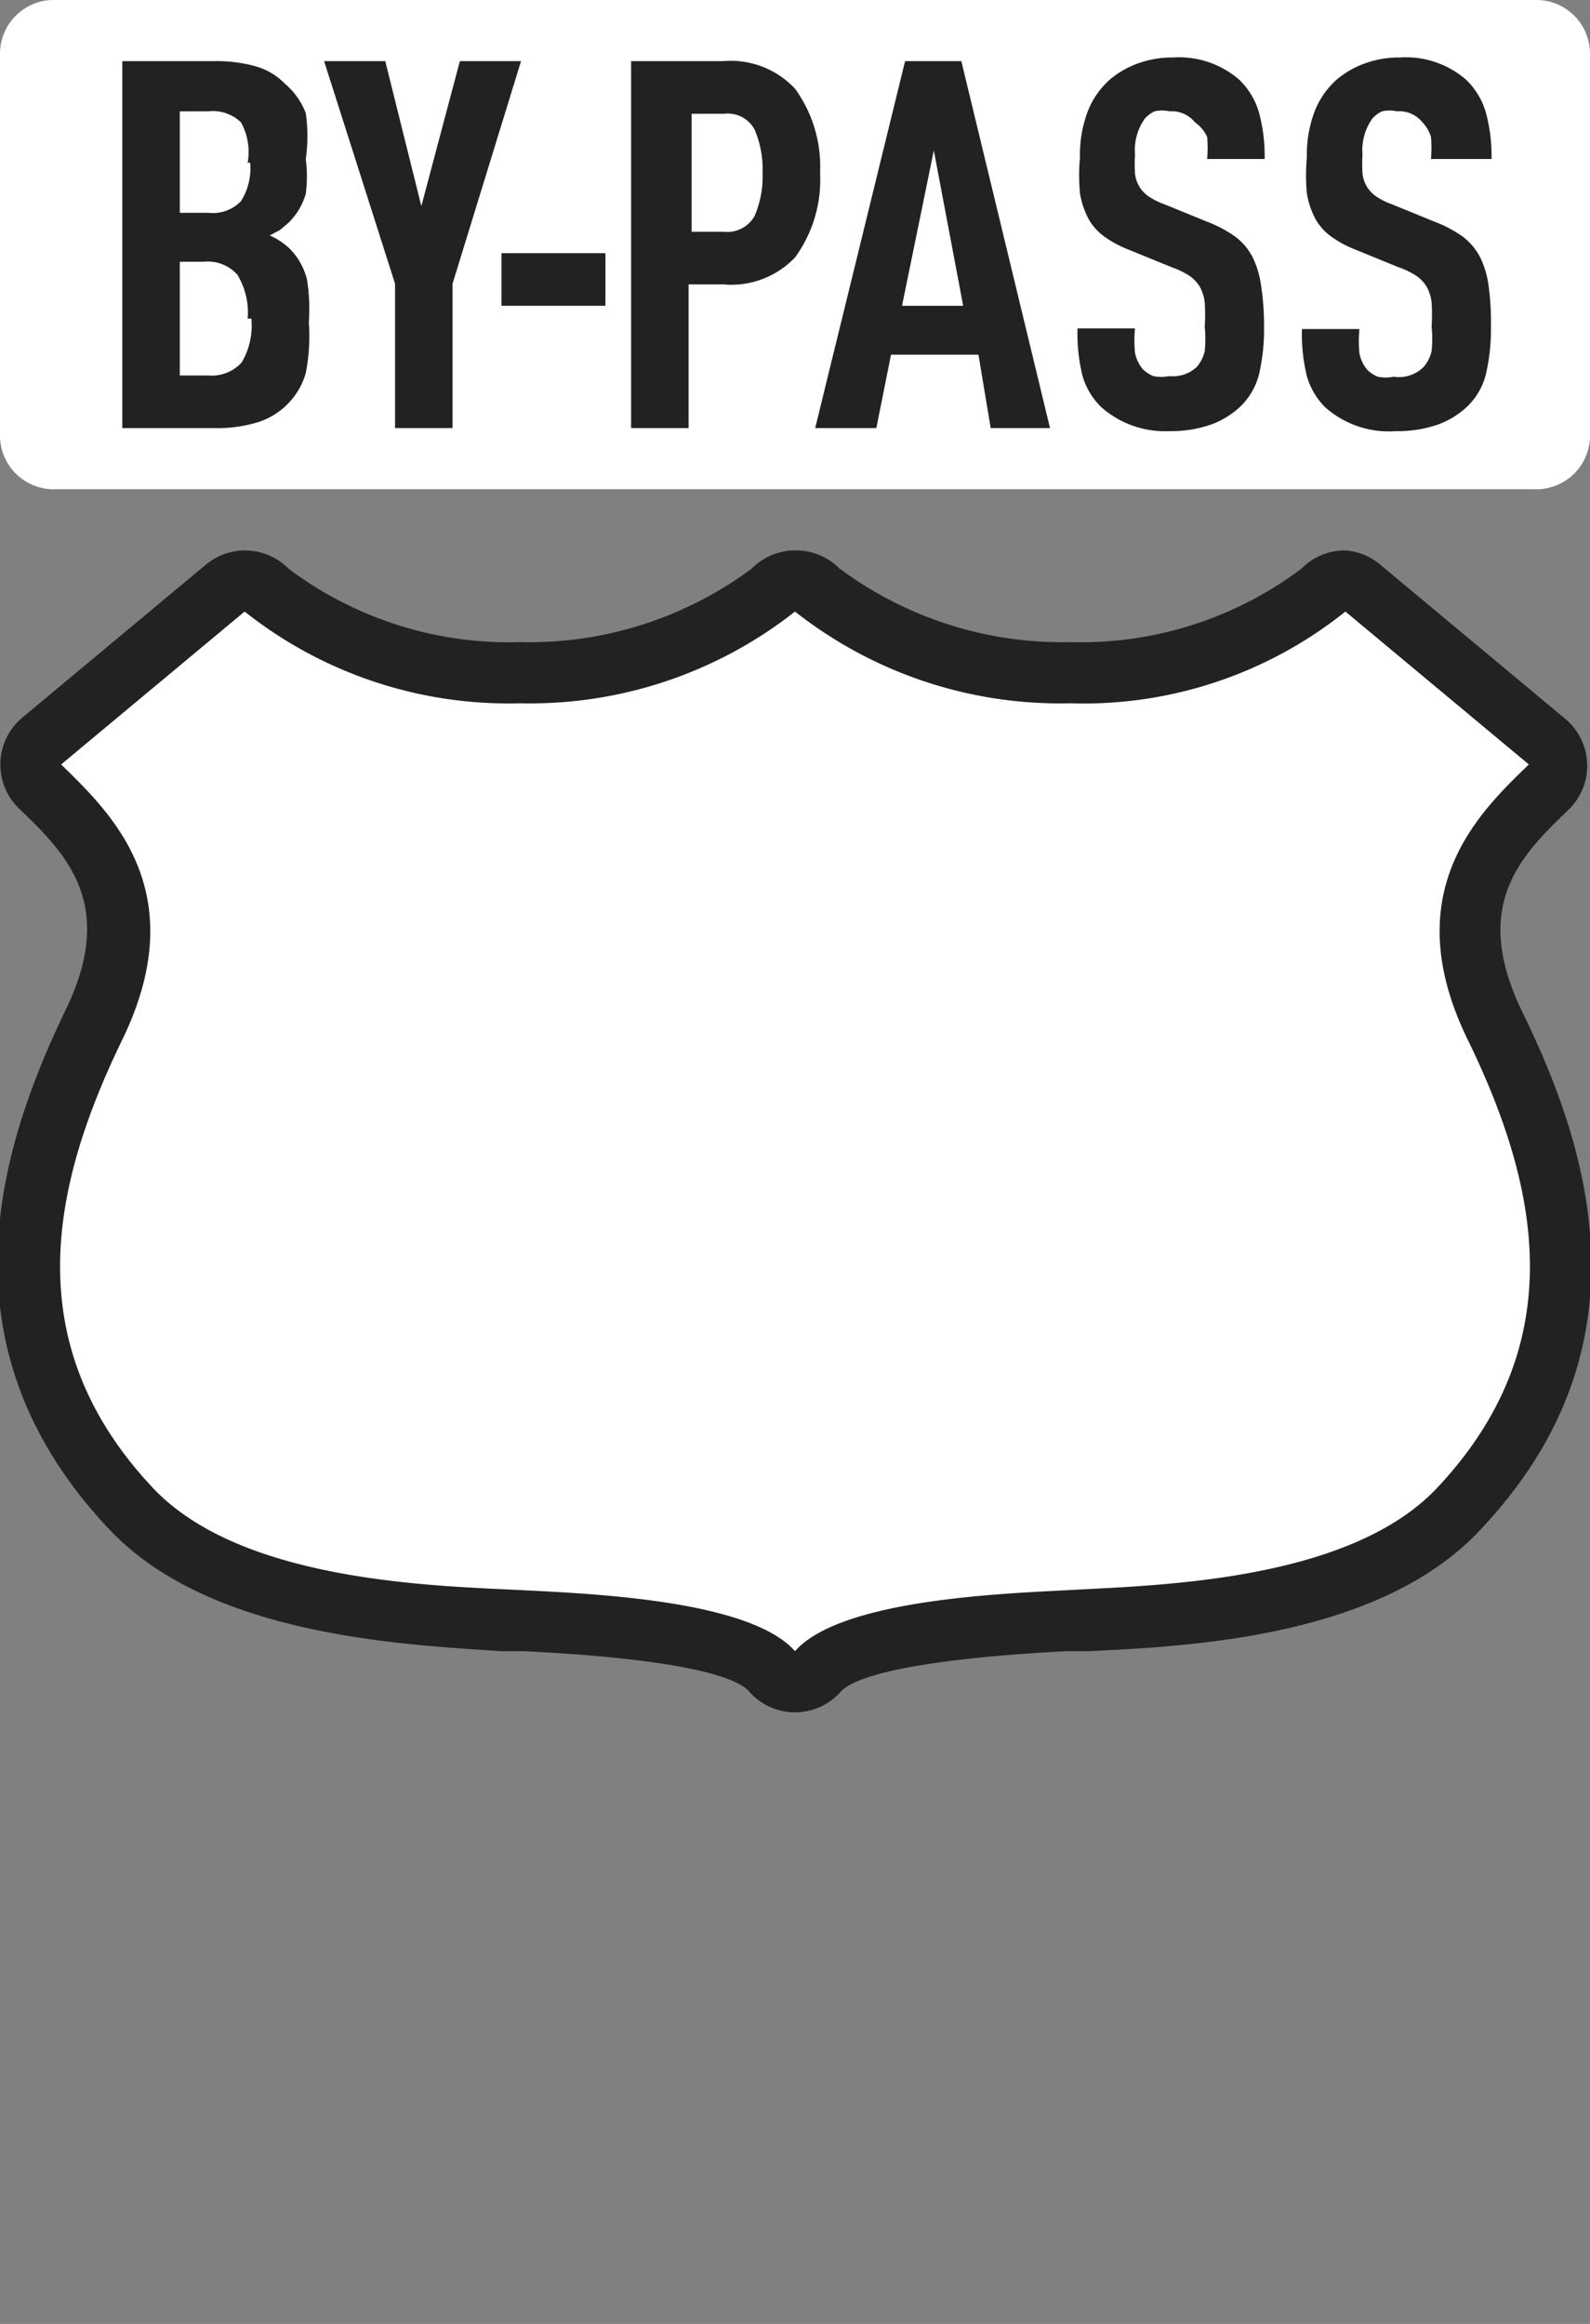 <svg xmlns="http://www.w3.org/2000/svg" viewBox="0 0 39 57" height="57" width="39"><rect x="0" y="0" width="39" height="57" fill="#808080" stroke="none"/><title>us-highway-bypass-3.svg</title><g><path fill="#ffffff" d="M19.5 41.25a0.75 0.75 0 0 1-0.57-0.255c-0.855-0.975-4.62-1.17-6-1.23l-0.57 0c-2.4-0.12-6.885-0.33-9.12-2.715-3.915-4.17-2.37-8.76-0.87-11.85S2.235 20.505 1.05 19.35a0.855 0.855 0 0 1-0.255-0.6 0.795 0.795 0 0 1 0.24-0.585l4.5-3.75a0.75 0.75 0 0 1 1.02 0A9.69 9.69 0 0 0 12.75 16.5a9.84 9.84 0 0 0 6.21-2.025A0.75 0.75 0 0 1 19.5 14.25h0a0.75 0.75 0 0 1 0.525 0.225A9.78 9.78 0 0 0 26.25 16.5a9.615 9.615 0 0 0 6.195-2.025 0.75 0.75 0 0 1 1.02 0l4.5 3.75a0.75 0.75 0 0 1 0 1.11c-1.245 1.2-2.865 2.775-1.35 5.88s3 7.665-0.87 11.85c-2.235 2.385-6.72 2.595-9.12 2.715l-0.57 0c-1.425 0-5.19 0.255-6 1.23A0.75 0.75 0 0 1 19.5 41.25Z"></path><path fill="#222" d="M33 15l4.5 3.75c-1.17 1.14-3.285 3.09-1.5 6.75s2.535 7.5-0.75 10.995c-2.16 2.295-6.855 2.385-9 2.505-1.74 0.09-5.64 0.24-6.75 1.5-1.11-1.26-5.01-1.41-6.75-1.5-2.145-0.105-6.84-0.21-9-2.505C0.465 33 1.215 29.175 3 25.5s-0.345-5.61-1.5-6.75L6 15a10.41 10.41 0 0 0 6.75 2.25A10.5 10.5 0 0 0 19.5 15a10.5 10.5 0 0 0 6.75 2.25A10.26 10.26 0 0 0 33 15m0-1.5a1.5 1.5 0 0 0-1.08 0.45 9 9 0 0 1-5.655 1.8 9.15 9.15 0 0 1-5.685-1.815A1.5 1.5 0 0 0 19.5 13.5h0a1.5 1.5 0 0 0-1.065 0.45A9.165 9.165 0 0 1 12.75 15.75 9 9 0 0 1 7.08 13.95a1.5 1.5 0 0 0-2.025-0.105l-4.5 3.75a1.5 1.5 0 0 0-0.09 2.235l0 0c1.14 1.095 2.415 2.34 1.14 4.95C0 28.125-1.575 33 2.67 37.5c2.445 2.61 7.125 2.835 9.63 3h0.555c4.23 0.21 5.28 0.705 5.52 0.99A1.5 1.5 0 0 0 19.5 42h0a1.5 1.5 0 0 0 1.125-0.51c0.24-0.27 1.29-0.765 5.52-0.99h0.555c2.505-0.12 7.185-0.345 9.63-3 4.245-4.5 2.61-9.405 1.005-12.69-1.275-2.625 0-3.855 1.14-4.95l0 0a1.5 1.5 0 0 0-0.09-2.235l-4.5-3.75A1.5 1.5 0 0 0 33 13.5Z"></path></g><path fill="none" d="M0 13.5L39 13.5 39 43.5 0 43.5z"></path><path fill="none" d="M0 0L39 0 39 57 0 57z"></path><path fill="#ffffff" d="M1.38 0H37.62A1.32 1.32 0 0 1 39 1.29V10.71a1.32 1.32 0 0 1-1.38 1.29H1.38A1.32 1.32 0 0 1 0 10.71V1.29A1.32 1.32 0 0 1 1.38 0Z"></path><g><path fill="#222" d="M7.575 7.905A4.725 4.725 0 0 1 7.5 9.15a1.755 1.755 0 0 1-0.45 0.765 1.77 1.77 0 0 1-0.705 0.435A3.405 3.405 0 0 1 5.235 10.5H3V1.5H5.25a3.51 3.51 0 0 1 1.05 0.135 1.62 1.62 0 0 1 0.69 0.42A1.755 1.755 0 0 1 7.5 2.775 3.93 3.93 0 0 1 7.5 3.9 3.33 3.33 0 0 1 7.5 4.755a1.62 1.62 0 0 1-0.42 0.705l-0.21 0.18-0.255 0.135a1.665 1.665 0 0 1 0.495 0.33 1.62 1.62 0 0 1 0.42 0.75A4.62 4.62 0 0 1 7.575 7.905Zm-1.5-3.915A1.5 1.5 0 0 0 5.91 3a0.99 0.99 0 0 0-0.795-0.27H4.41V5.22h0.705a0.96 0.96 0 0 0 0.795-0.285A1.5 1.5 0 0 0 6.135 3.99Zm0 3.825a1.785 1.785 0 0 0-0.255-1.08 0.975 0.975 0 0 0-0.825-0.315H4.41V9.21H5.1a1.005 1.005 0 0 0 0.825-0.315A1.77 1.77 0 0 0 6.165 7.815Z"></path><path fill="#222" d="M11.1 6.96V10.5H9.69V6.96L7.95 1.5h1.5l0.885 3.555L11.28 1.5h1.5Z"></path><path fill="#222" d="M12.3 7.5V6.21H14.85V7.5Z"></path><path fill="#222" d="M20.115 4.245A3.225 3.225 0 0 1 19.5 6.315a2.16 2.16 0 0 1-1.77 0.66h-0.84V10.5h-1.41V1.5h2.25A2.16 2.16 0 0 1 19.5 2.175 3.255 3.255 0 0 1 20.115 4.245Zm-1.41 0a2.505 2.505 0 0 0-0.195-1.065 0.75 0.75 0 0 0-0.75-0.39h-0.795V5.685h0.795a0.765 0.765 0 0 0 0.75-0.39A2.46 2.46 0 0 0 18.705 4.245Z"></path><path fill="#222" d="M24.3 10.5L24 8.7H21.855L21.495 10.5h-1.5l2.205-9h1.38l2.175 9Zm-1.395-6.81L22.125 7.5h1.5Z"></path><path fill="#222" d="M31.005 7.995a4.905 4.905 0 0 1-0.12 1.17 1.65 1.65 0 0 1-0.465 0.81 2.085 2.085 0 0 1-0.705 0.435 3 3 0 0 1-1.035 0.165A2.355 2.355 0 0 1 27 9.975a1.755 1.755 0 0 1-0.45-0.765 4.32 4.32 0 0 1-0.12-1.155h1.41a2.91 2.91 0 0 0 0 0.6 0.9 0.9 0 0 0 0.195 0.405 0.825 0.825 0 0 0 0.255 0.165 0.975 0.975 0 0 0 0.39 0A0.855 0.855 0 0 0 29.355 9a0.9 0.9 0 0 0 0.195-0.39 3 3 0 0 0 0-0.6 4.62 4.62 0 0 0 0-0.585 1.02 1.02 0 0 0-0.12-0.39 0.885 0.885 0 0 0-0.255-0.27 2.025 2.025 0 0 0-0.435-0.21l-1.065-0.435a2.7 2.7 0 0 1-0.585-0.315 1.365 1.365 0 0 1-0.39-0.435 2.04 2.04 0 0 1-0.21-0.63 4.815 4.815 0 0 1 0-0.885 3 3 0 0 1 0.18-1.095 2.025 2.025 0 0 1 0.555-0.81 2.235 2.235 0 0 1 0.675-0.39 2.43 2.43 0 0 1 0.87-0.15 2.25 2.25 0 0 1 1.62 0.54 1.815 1.815 0 0 1 0.495 0.825 4.11 4.11 0 0 1 0.135 1.125h-1.41a3.525 3.525 0 0 0 0-0.54A0.885 0.885 0 0 0 29.31 3a0.735 0.735 0 0 0-0.63-0.27 0.84 0.84 0 0 0-0.36 0 0.765 0.765 0 0 0-0.24 0.18 1.335 1.335 0 0 0-0.24 0.885 3.615 3.615 0 0 0 0 0.465 0.81 0.81 0 0 0 0.105 0.315 0.795 0.795 0 0 0 0.225 0.24 1.71 1.71 0 0 0 0.39 0.195l1.065 0.435a3 3 0 0 1 0.675 0.36 1.5 1.5 0 0 1 0.42 0.495 2.25 2.25 0 0 1 0.21 0.69A6.45 6.45 0 0 1 31.005 7.995Z"></path><path fill="#222" d="M36.57 7.995a4.905 4.905 0 0 1-0.12 1.17 1.65 1.65 0 0 1-0.465 0.81 2.085 2.085 0 0 1-0.705 0.435 3 3 0 0 1-1.035 0.165 2.355 2.355 0 0 1-1.74-0.585 1.755 1.755 0 0 1-0.45-0.765 4.32 4.32 0 0 1-0.12-1.155h1.41a2.91 2.91 0 0 0 0 0.6 0.9 0.9 0 0 0 0.195 0.405 0.825 0.825 0 0 0 0.255 0.165 0.975 0.975 0 0 0 0.39 0A0.855 0.855 0 0 0 34.92 9a0.9 0.9 0 0 0 0.195-0.39 3 3 0 0 0 0-0.6 4.62 4.62 0 0 0 0-0.585 1.02 1.02 0 0 0-0.12-0.39 0.885 0.885 0 0 0-0.255-0.27 2.025 2.025 0 0 0-0.435-0.21l-1.065-0.435a2.7 2.7 0 0 1-0.585-0.315 1.365 1.365 0 0 1-0.39-0.435 2.04 2.04 0 0 1-0.21-0.63 4.815 4.815 0 0 1 0-0.885 3 3 0 0 1 0.18-1.095 2.025 2.025 0 0 1 0.555-0.81 2.235 2.235 0 0 1 0.675-0.39 2.43 2.43 0 0 1 0.87-0.15 2.25 2.25 0 0 1 1.62 0.54 1.815 1.815 0 0 1 0.495 0.825 4.11 4.11 0 0 1 0.135 1.125H35.1a3.525 3.525 0 0 0 0-0.54A0.885 0.885 0 0 0 34.89 3a0.735 0.735 0 0 0-0.63-0.27 0.84 0.84 0 0 0-0.36 0 0.765 0.765 0 0 0-0.24 0.18 1.335 1.335 0 0 0-0.24 0.885 3.615 3.615 0 0 0 0 0.465 0.81 0.81 0 0 0 0.105 0.315 0.795 0.795 0 0 0 0.225 0.24 1.71 1.71 0 0 0 0.39 0.195l1.065 0.435a3 3 0 0 1 0.675 0.36 1.5 1.5 0 0 1 0.42 0.495 2.25 2.25 0 0 1 0.21 0.69A6.45 6.45 0 0 1 36.57 7.995Z"></path></g></svg>